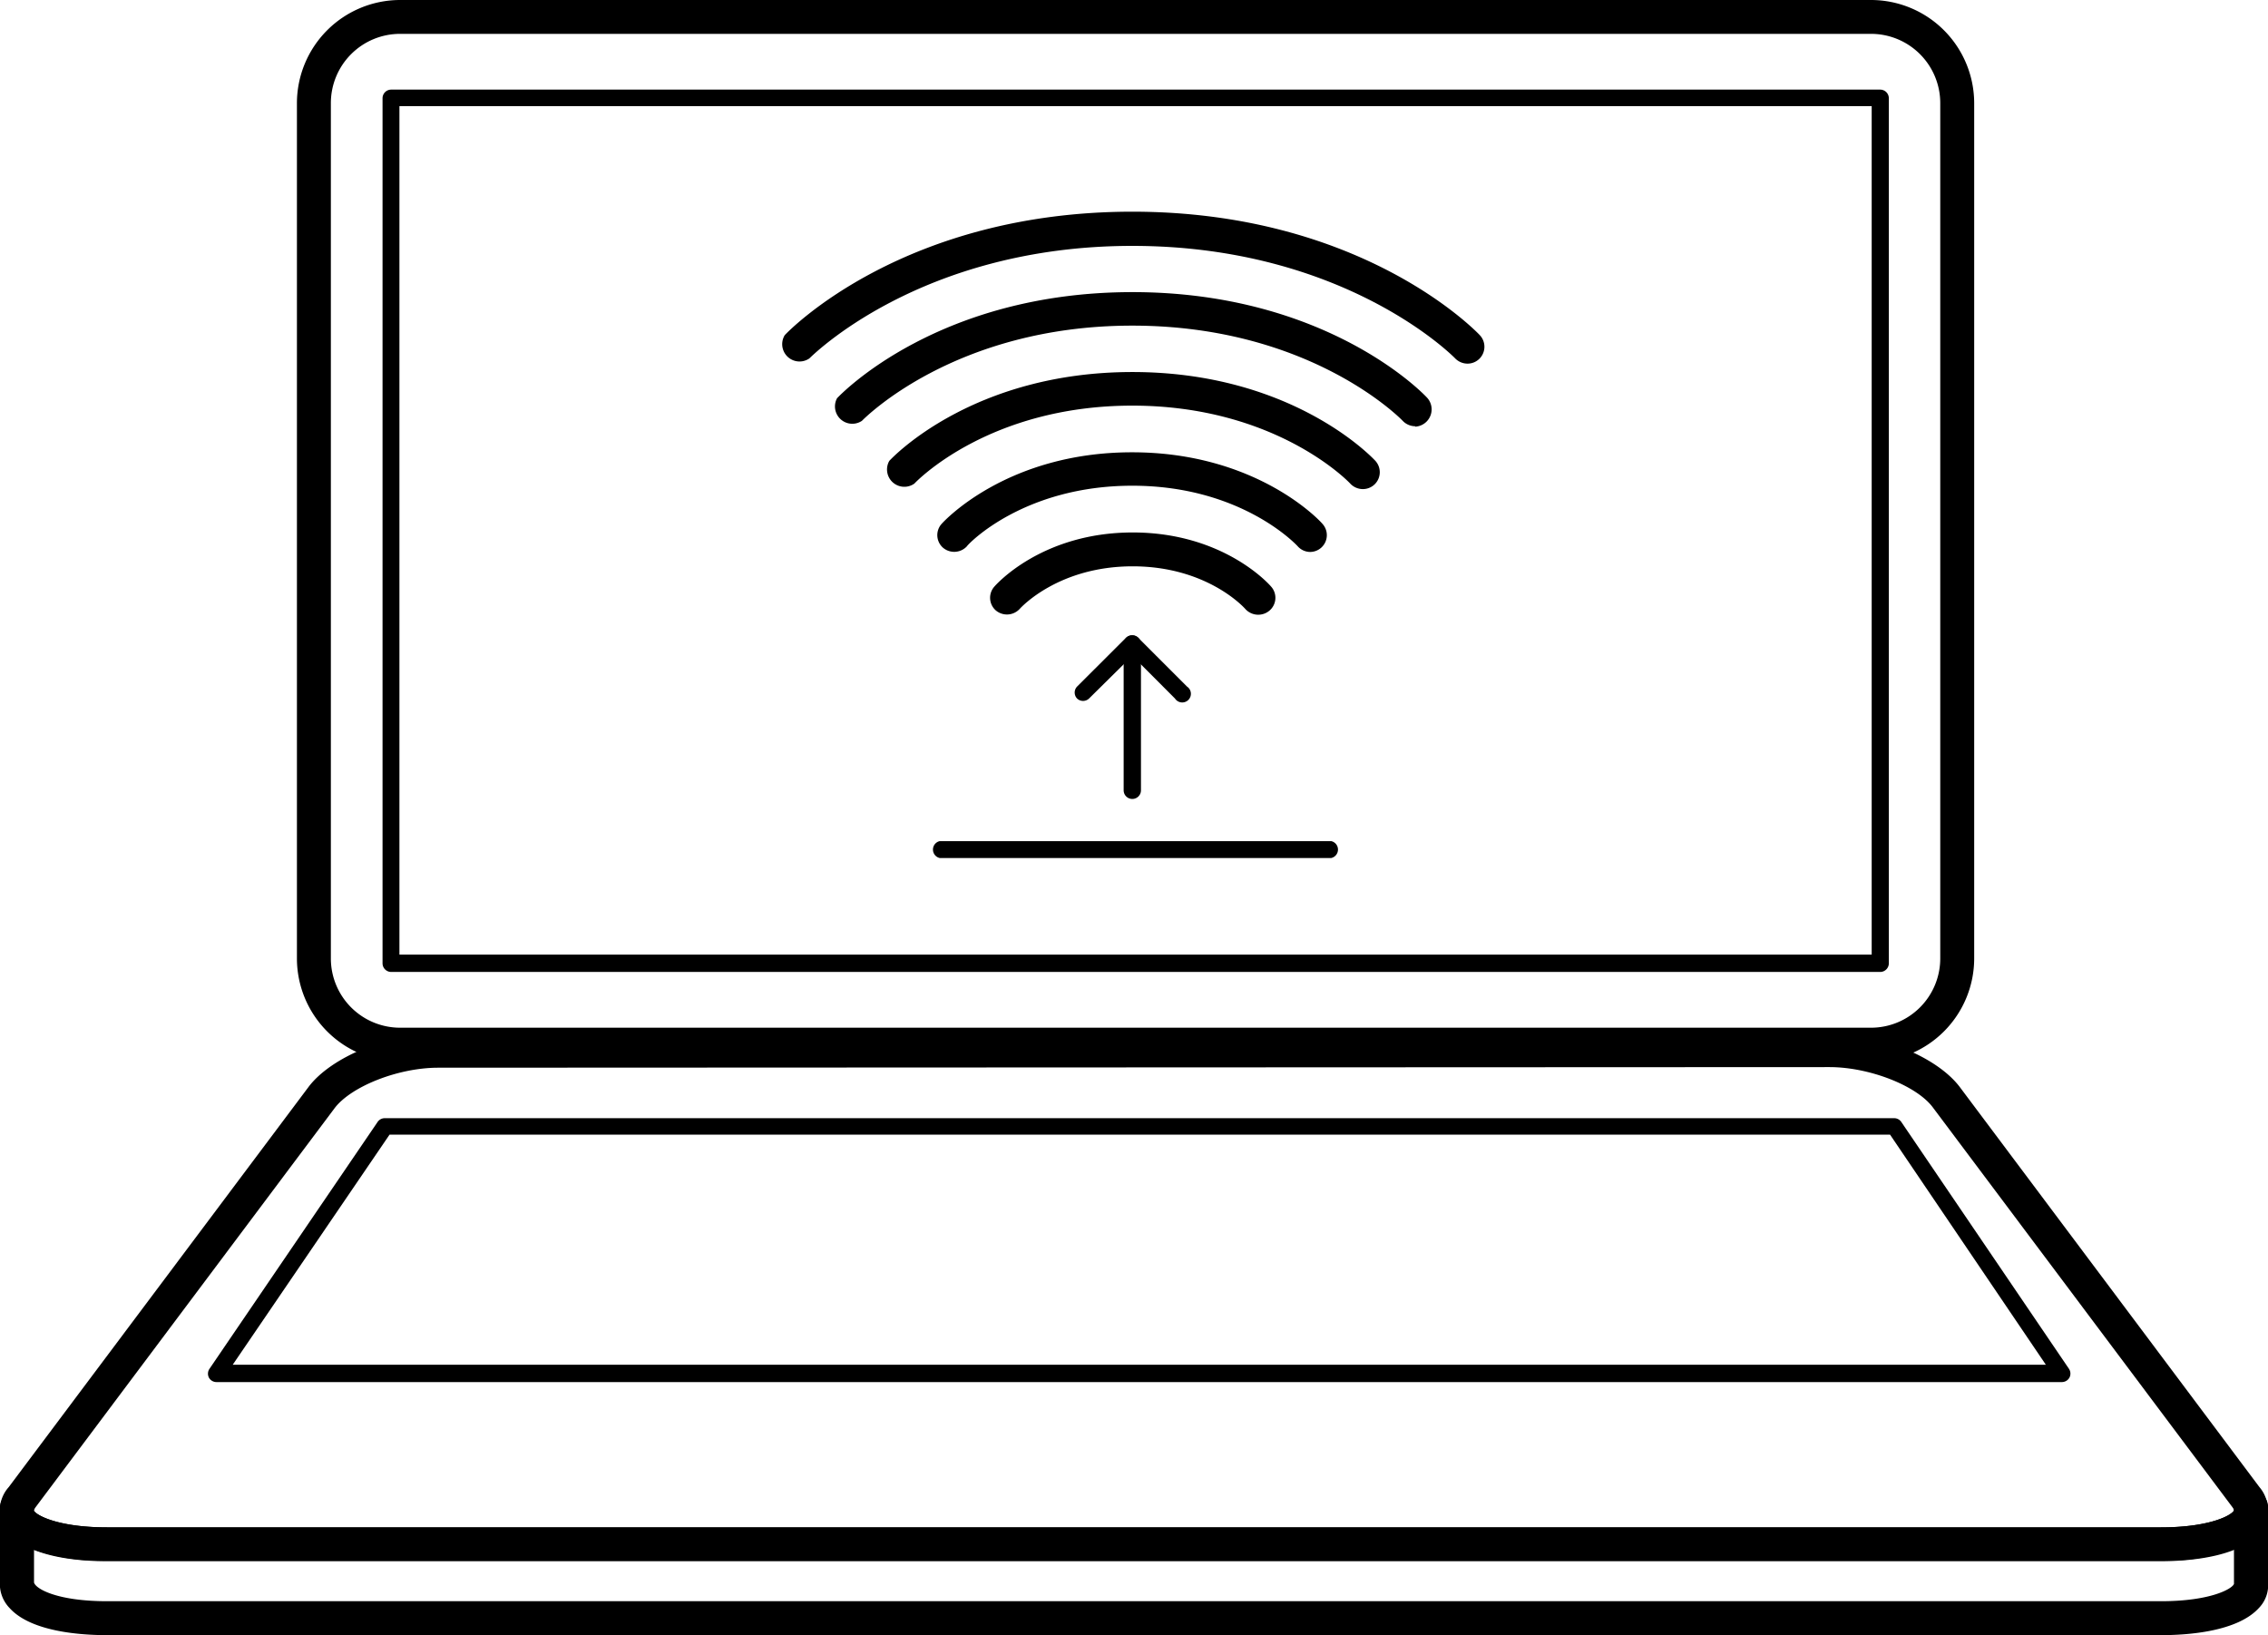 <svg xmlns="http://www.w3.org/2000/svg" viewBox="0 0 261.99 188.86"><title>laptop</title><g id="Layer_2" data-name="Layer 2"><g id="pages"><path d="M216.13,122.63H46.22A11.94,11.94,0,0,1,34.3,110.7V11.91A11.93,11.93,0,0,1,46.22,0H216.13a11.93,11.93,0,0,1,11.92,11.91V110.7A11.94,11.94,0,0,1,216.13,122.63ZM46.22,3.91a8,8,0,0,0-8,8V110.7a8,8,0,0,0,8,8H216.13a8,8,0,0,0,8-8V11.91a8,8,0,0,0-8-8Z"/><path d="M217.19,112.26h-172a1,1,0,0,1-1-1V11.35a1,1,0,0,1,1-1h172a1,1,0,0,1,1,1v99.93A1,1,0,0,1,217.19,112.26Zm-171-2H216.21v-98H46.14v98Z"/><path d="M249.61,180.32H12.39c-6.29,0-10.66-1.5-12-4.13A4,4,0,0,1,1,171.77l34.62-46.2c2.6-3.48,9.22-6.21,15.06-6.21H211.33c5.84,0,12.46,2.73,15.07,6.21L261,171.76a4.05,4.05,0,0,1,.56,4.42C259.71,179.92,252.58,180.32,249.61,180.32Zm-199-57c-4.58,0-10,2.13-11.94,4.65L4.1,174.1a1.33,1.33,0,0,0-.19.36c.18.47,2.62,1.95,8.48,1.95H249.61c5.85,0,8.29-1.47,8.47-2h0a2.4,2.4,0,0,0-.2-.33l-34.61-46.18c-1.88-2.52-7.35-4.65-11.93-4.65Z"/><path d="M153.78,99.1H108.55a1,1,0,0,1,0-1.95h45.23a1,1,0,0,1,0,1.95Z"/><path d="M130.8,73.38a1,1,0,0,1,1,1V91.28a1,1,0,0,1-2,0V74.36A1,1,0,0,1,130.8,73.38Z"/><path d="M130.8,73.38a1,1,0,0,1,.69.29l5.63,5.63a1,1,0,1,1-1.39,1.38l-4.93-4.94-5,4.94a1,1,0,0,1-1.38,0,1,1,0,0,1,0-1.38l5.64-5.63A1,1,0,0,1,130.8,73.38Z"/><path d="M238.18,159.63H25a1,1,0,0,1-.87-.52,1,1,0,0,1,.06-1l19.44-28.54a1,1,0,0,1,.81-.42H218.81a1,1,0,0,1,.81.42L239,158.1a1,1,0,0,1,.06,1A1,1,0,0,1,238.18,159.63Zm-211.3-2H236.33l-18-26.58H45Z"/><path d="M145.32,71a2,2,0,0,1-1.48-.68c-.17-.19-4.46-4.91-13-4.91s-12.87,4.72-13.05,4.92a2,2,0,0,1-2.75.18,1.94,1.94,0,0,1-.19-2.74c.22-.26,5.53-6.27,16-6.27s15.78,6,16,6.27a1.94,1.94,0,0,1-.2,2.75A2,2,0,0,1,145.32,71Z"/><path d="M151.37,63.75a1.94,1.94,0,0,1-1.46-.65c-.16-.18-6.52-7-19.11-7s-19,6.77-19.11,7a2,2,0,0,1-2.76.16,1.94,1.94,0,0,1-.16-2.75c.3-.34,7.6-8.27,22-8.27s21.73,7.93,22,8.27a1.94,1.94,0,0,1-1.46,3.24Z"/><path d="M157.42,56.49a2,2,0,0,1-1.45-.64c-.14-.16-8.58-9-25.17-9s-25,8.81-25.17,9a2,2,0,0,1-2.9-2.62c.39-.42,9.68-10.26,28.08-10.26s27.68,9.84,28.07,10.26a1.95,1.95,0,0,1-1.46,3.26Z"/><path d="M163.47,49.23a2,2,0,0,1-1.43-.62c-.14-.15-10.65-11-31.24-11s-31.1,10.87-31.24,11A2,2,0,0,1,96.69,46c.47-.5,11.74-12.26,34.12-12.26S164.44,45.45,164.91,46a2,2,0,0,1-1.44,3.28Z"/><path d="M169.52,42a2,2,0,0,1-1.42-.6c-.12-.13-12.72-13-37.3-13s-37.19,12.91-37.31,13a2,2,0,0,1-2.84-2.69c.55-.58,13.8-14.26,40.15-14.26s39.59,13.68,40.14,14.26A1.95,1.95,0,0,1,169.52,42Z"/><path d="M249.61,188.86H12.39c-3.16,0-8.83-.41-11.28-3.13A4,4,0,0,1,0,182.57v-7.83a2.71,2.71,0,0,1,0-.57v-.11a2,2,0,0,1,3.49-1.23,2,2,0,0,1,.42,1.58v.07c.25.51,2.71,1.93,8.46,1.93H249.61c5.61,0,8.08-1.36,8.43-1.91v-.19a1.94,1.94,0,0,1,.42-1.48A2,2,0,0,1,262,174a3.62,3.62,0,0,1,0,.93v7.87a3.79,3.79,0,0,1-1.05,2.91C258.47,188.45,252.78,188.86,249.61,188.86ZM3.93,179v3.77c.15.7,2.57,2.17,8.46,2.17H249.61c5.83,0,8.27-1.46,8.45-2v-4a23.11,23.11,0,0,1-8.44,1.3H12.39A23.37,23.37,0,0,1,3.93,179Z"/></g></g></svg>